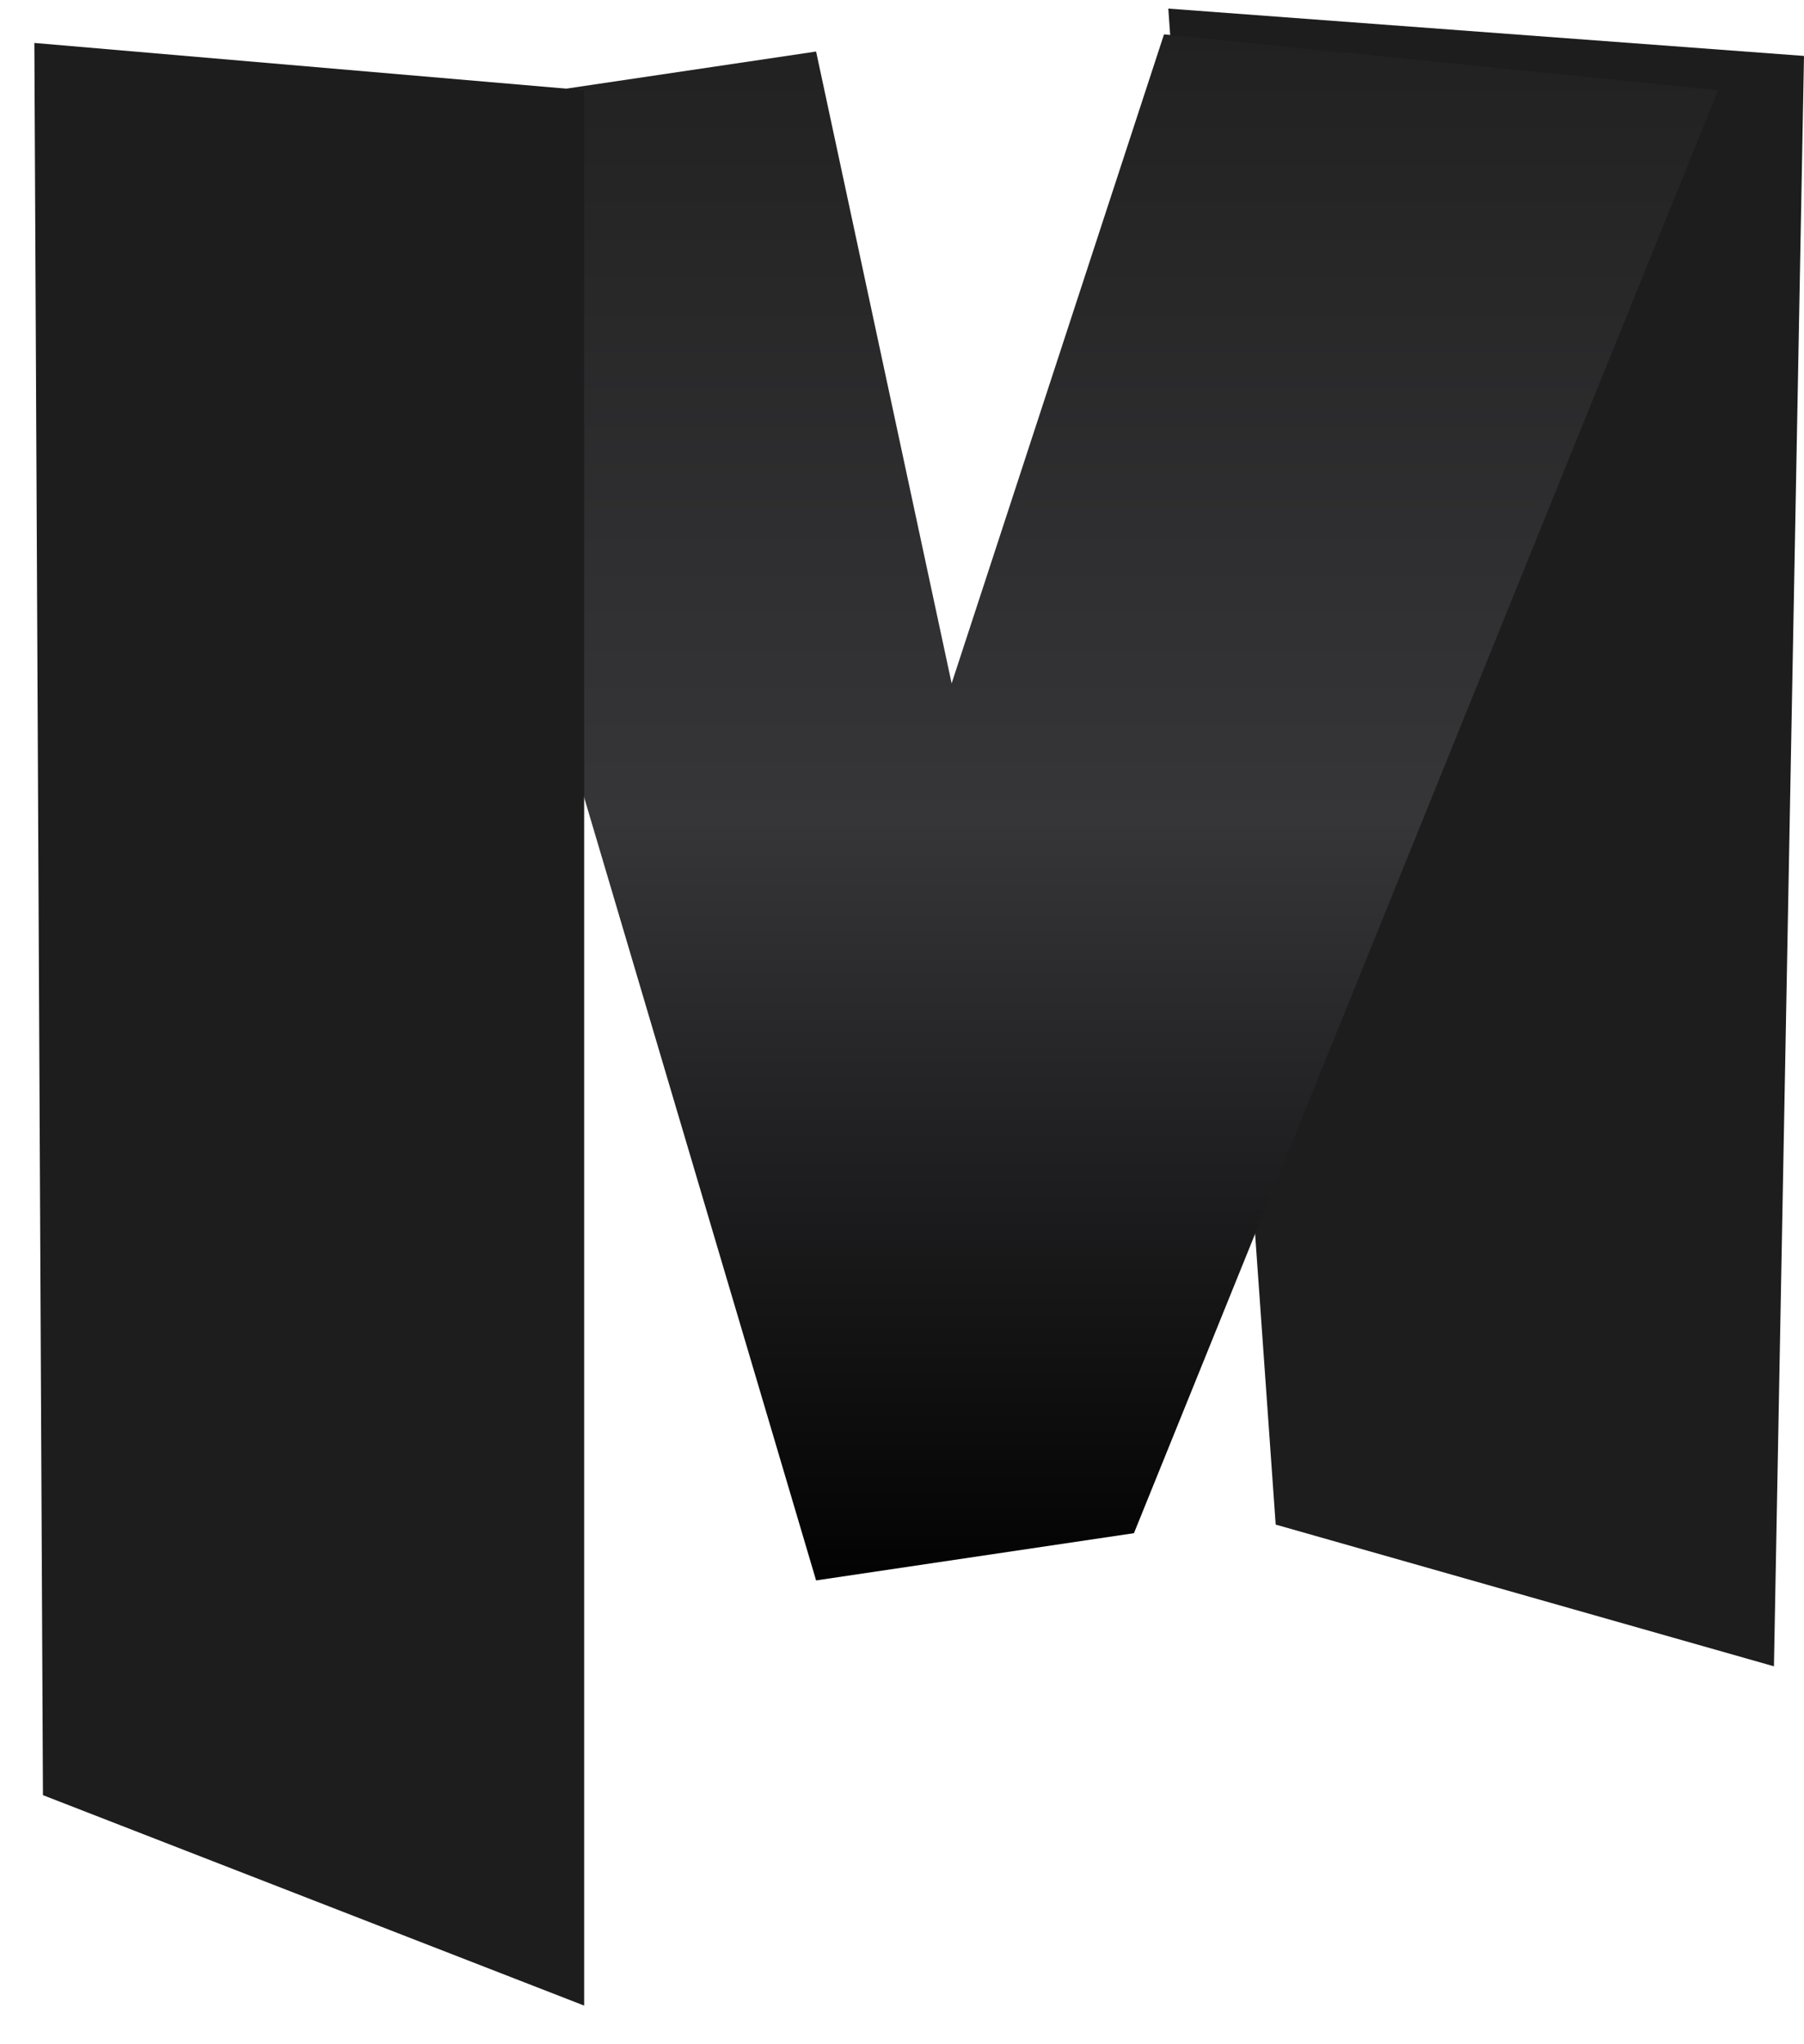 <svg width="210" height="238" viewBox="0 0 210 238" fill="none" xmlns="http://www.w3.org/2000/svg">
<path d="M136 1L210 6.512L206.5 194L148.5 177.5L136 1Z" fill="#1D1D1E"/>
<g filter="url(#filter0_d_2_28)">
<path fill-rule="evenodd" clip-rule="evenodd" d="M200 6.5L135.5 0L110.779 75.563L95 2L44.5 9.5L95 180L132 174.5L200 6.5Z" fill="url(#paint0_linear_2_28)"/>
</g>
<g filter="url(#filter1_d_2_28)">
<path d="M4 1L68 6.5V229.5L5 205L4 1Z" fill="#1D1D1E"/>
</g>
<defs>
<filter id="filter0_d_2_28" x="40.5" y="0" width="163.5" height="188" filterUnits="userSpaceOnUse" color-interpolation-filters="sRGB">
<feFlood flood-opacity="0" result="BackgroundImageFix"/>
<feColorMatrix in="SourceAlpha" type="matrix" values="0 0 0 0 0 0 0 0 0 0 0 0 0 0 0 0 0 0 127 0" result="hardAlpha"/>
<feOffset dy="4"/>
<feGaussianBlur stdDeviation="2"/>
<feComposite in2="hardAlpha" operator="out"/>
<feColorMatrix type="matrix" values="0 0 0 0 0 0 0 0 0 0 0 0 0 0 0 0 0 0 0.25 0"/>
<feBlend mode="normal" in2="BackgroundImageFix" result="effect1_dropShadow_2_28"/>
<feBlend mode="normal" in="SourceGraphic" in2="effect1_dropShadow_2_28" result="shape"/>
</filter>
<filter id="filter1_d_2_28" x="0" y="1" width="72" height="236.5" filterUnits="userSpaceOnUse" color-interpolation-filters="sRGB">
<feFlood flood-opacity="0" result="BackgroundImageFix"/>
<feColorMatrix in="SourceAlpha" type="matrix" values="0 0 0 0 0 0 0 0 0 0 0 0 0 0 0 0 0 0 127 0" result="hardAlpha"/>
<feOffset dy="4"/>
<feGaussianBlur stdDeviation="2"/>
<feComposite in2="hardAlpha" operator="out"/>
<feColorMatrix type="matrix" values="0 0 0 0 0 0 0 0 0 0 0 0 0 0 0 0 0 0 0.25 0"/>
<feBlend mode="normal" in2="BackgroundImageFix" result="effect1_dropShadow_2_28"/>
<feBlend mode="normal" in="SourceGraphic" in2="effect1_dropShadow_2_28" result="shape"/>
</filter>
<linearGradient id="paint0_linear_2_28" x1="153.75" y1="0" x2="153.75" y2="182.5" gradientUnits="userSpaceOnUse">
<stop stop-color="#212121"/>
<stop offset="0.5" stop-color="#363639"/>
<stop offset="1" stop-color="#010101"/>
</linearGradient>
</defs>
</svg>
